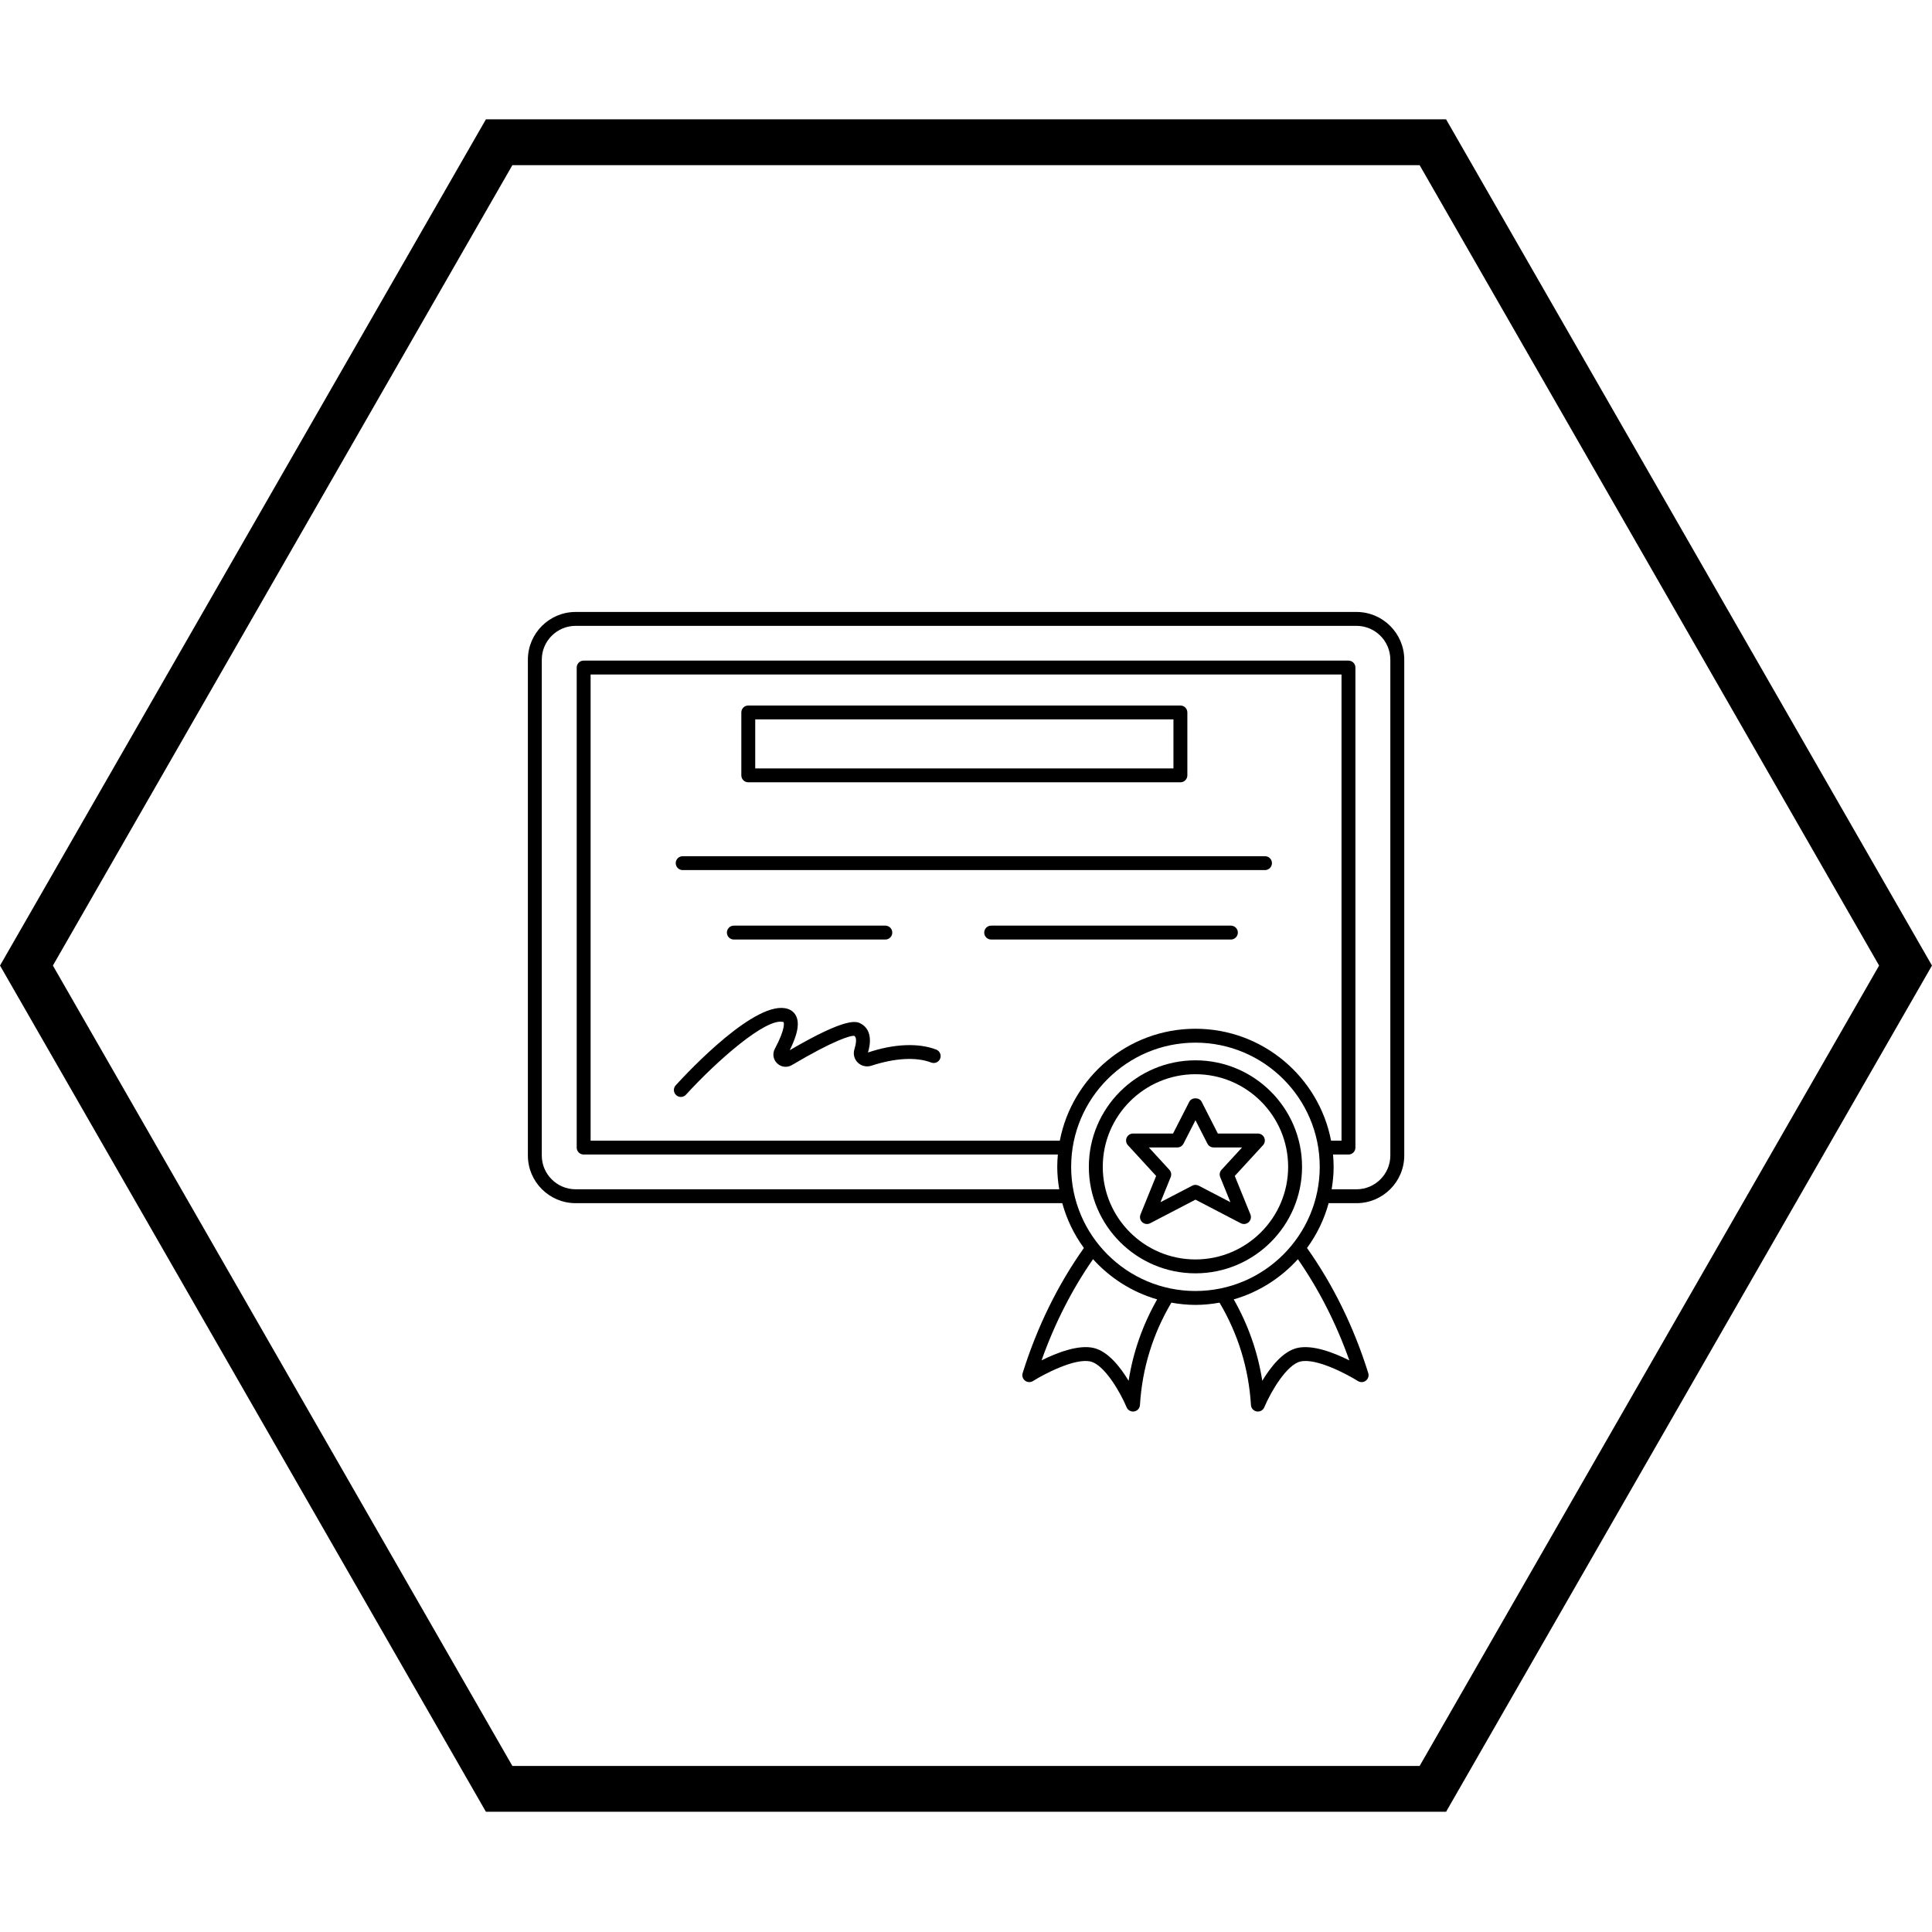 <svg xmlns="http://www.w3.org/2000/svg" xmlns:xlink="http://www.w3.org/1999/xlink" width="500" zoomAndPan="magnify" viewBox="0 0 375 375" height="500" preserveAspectRatio="xMidYMid meet" version="1.0"><defs><clipPath id="34e8b1f231"><path d="M 0 23.164 L 375 23.164 L 375 351.664 L 0 351.664 Z M 0 23.164 " clip-rule="nonzero"/></clipPath><clipPath id="8e519b2b82"><path d="M 102.387 118.781 L 272.637 118.781 L 272.637 274 L 102.387 274 Z M 102.387 118.781 " clip-rule="nonzero"/></clipPath></defs><g clip-path="url(#34e8b1f231)"><path fill="#000000" d="M 280.684 23.164 L 94.316 23.164 L 0.004 187.414 L 94.316 351.664 L 280.684 351.664 L 374.996 187.414 L 280.684 23.164 M 275.551 342.766 L 99.449 342.766 L 10.266 187.414 L 99.449 32.062 L 275.551 32.062 L 364.734 187.414 L 275.551 342.766 " fill-opacity="1" fill-rule="nonzero"/></g><g clip-path="url(#8e519b2b82)"><path fill="#000000" d="M 263.289 118.781 L 111.734 118.781 C 106.617 118.781 102.461 122.938 102.461 128.047 L 102.461 224.273 C 102.461 229.383 106.617 233.535 111.734 233.535 L 206.188 233.535 C 207.055 236.711 208.488 239.645 210.383 242.234 C 205.305 249.398 201.301 257.555 198.496 266.512 C 198.328 267.051 198.512 267.641 198.961 267.984 C 199.41 268.328 200.023 268.359 200.504 268.059 C 202.582 266.75 208.66 263.527 211.703 264.277 C 214.336 264.926 217.375 270.066 218.676 273.152 C 218.887 273.656 219.383 273.98 219.918 273.98 C 219.992 273.98 220.07 273.973 220.145 273.961 C 220.766 273.855 221.23 273.34 221.266 272.711 C 221.699 265.598 223.762 258.922 227.363 252.844 C 228.883 253.113 230.441 253.281 232.035 253.281 C 233.633 253.281 235.188 253.113 236.711 252.844 C 240.309 258.922 242.371 265.598 242.809 272.711 C 242.844 273.34 243.309 273.855 243.93 273.961 C 244.004 273.973 244.082 273.98 244.156 273.98 C 244.691 273.98 245.188 273.66 245.398 273.152 C 246.699 270.066 249.738 264.926 252.371 264.277 C 255.426 263.523 261.488 266.75 263.57 268.059 C 264.051 268.359 264.668 268.332 265.113 267.984 C 265.562 267.641 265.746 267.051 265.578 266.512 C 262.77 257.551 258.766 249.395 253.691 242.234 C 255.586 239.645 257.02 236.711 257.887 233.535 L 263.293 233.535 C 268.406 233.535 272.566 229.379 272.566 224.273 L 272.566 128.047 C 272.562 122.938 268.402 118.781 263.289 118.781 Z M 232.035 199.68 C 218.984 199.68 208.094 209.043 205.711 221.398 L 114.637 221.398 L 114.637 130.918 L 260.387 130.918 L 260.387 221.398 L 258.359 221.398 C 255.977 209.043 245.086 199.68 232.035 199.68 Z M 219.062 268.008 C 217.473 265.371 215.105 262.34 212.352 261.656 C 209.336 260.91 205.062 262.602 202.164 264.047 C 204.707 256.887 208.062 250.305 212.156 244.406 C 215.461 248.062 219.742 250.805 224.602 252.211 C 221.797 257.141 219.938 262.43 219.062 268.008 Z M 207.91 226.48 C 207.91 213.191 218.734 202.379 232.035 202.379 C 245.336 202.379 256.16 213.191 256.16 226.48 C 256.16 239.77 245.336 250.582 232.035 250.582 C 218.734 250.582 207.91 239.77 207.91 226.48 Z M 261.906 264.051 C 259.012 262.602 254.742 260.91 251.719 261.66 C 248.965 262.34 246.598 265.371 245.008 268.012 C 244.133 262.43 242.273 257.141 239.469 252.211 C 244.332 250.809 248.609 248.062 251.918 244.41 C 256.008 250.305 259.367 256.887 261.906 264.051 Z M 269.863 224.273 C 269.863 227.895 266.914 230.84 263.289 230.84 L 258.473 230.84 C 258.707 229.418 258.859 227.969 258.859 226.48 C 258.859 225.676 258.809 224.883 258.738 224.094 L 261.734 224.094 C 262.484 224.094 263.086 223.492 263.086 222.746 L 263.086 129.57 C 263.086 128.828 262.484 128.223 261.734 128.223 L 113.285 128.223 C 112.539 128.223 111.938 128.828 111.938 129.57 L 111.938 222.746 C 111.938 223.492 112.539 224.094 113.285 224.094 L 205.332 224.094 C 205.262 224.883 205.211 225.676 205.211 226.48 C 205.211 227.969 205.363 229.418 205.598 230.84 L 111.734 230.84 C 108.109 230.84 105.16 227.895 105.16 224.273 L 105.16 128.047 C 105.16 124.426 108.109 121.477 111.734 121.477 L 263.289 121.477 C 266.914 121.477 269.863 124.426 269.863 128.047 Z M 269.863 224.273 " fill-opacity="1" fill-rule="nonzero"/></g><path fill="#000000" d="M 145.238 151.844 L 229.117 151.844 C 229.863 151.844 230.465 151.238 230.465 150.492 L 230.465 138.285 C 230.465 137.543 229.863 136.938 229.117 136.938 L 145.238 136.938 C 144.492 136.938 143.891 137.543 143.891 138.285 L 143.891 150.492 C 143.891 151.238 144.492 151.844 145.238 151.844 Z M 146.59 139.633 L 227.766 139.633 L 227.766 149.145 L 146.59 149.145 Z M 146.59 139.633 " fill-opacity="1" fill-rule="nonzero"/><path fill="#000000" d="M 245.535 166.188 L 132.512 166.188 C 131.762 166.188 131.16 166.789 131.16 167.535 C 131.16 168.281 131.762 168.883 132.512 168.883 L 245.535 168.883 C 246.281 168.883 246.883 168.281 246.883 167.535 C 246.883 166.789 246.281 166.188 245.535 166.188 Z M 245.535 166.188 " fill-opacity="1" fill-rule="nonzero"/><path fill="#000000" d="M 171.84 182.363 C 172.586 182.363 173.191 181.758 173.191 181.016 C 173.191 180.27 172.586 179.664 171.84 179.664 L 142.438 179.664 C 141.691 179.664 141.09 180.27 141.09 181.016 C 141.09 181.758 141.691 182.363 142.438 182.363 Z M 171.84 182.363 " fill-opacity="1" fill-rule="nonzero"/><path fill="#000000" d="M 238.914 179.664 L 192.387 179.664 C 191.637 179.664 191.035 180.27 191.035 181.016 C 191.035 181.758 191.637 182.363 192.387 182.363 L 238.914 182.363 C 239.66 182.363 240.266 181.758 240.266 181.016 C 240.266 180.27 239.66 179.664 238.914 179.664 Z M 238.914 179.664 " fill-opacity="1" fill-rule="nonzero"/><path fill="#000000" d="M 181.715 203.723 C 178.273 202.398 173.543 202.59 168.473 204.289 C 169.547 200.676 168.102 199.242 167.129 198.707 C 166.281 198.238 164.543 197.273 153.289 203.844 C 155.211 199.941 154.973 198.301 154.605 197.395 C 154.293 196.621 153.699 196.074 152.887 195.816 C 146.844 193.891 133.723 207.844 131.152 210.66 C 130.652 211.207 130.691 212.062 131.242 212.562 C 131.5 212.801 131.828 212.918 132.152 212.918 C 132.516 212.918 132.883 212.77 133.148 212.477 C 139.051 206.004 148.824 197.352 152.094 198.391 C 152.102 198.398 152.617 199.41 150.398 203.57 C 149.891 204.52 150.07 205.656 150.852 206.402 C 151.629 207.148 152.777 207.281 153.711 206.727 C 161.809 201.926 165.184 200.922 165.82 201.066 C 166.348 201.355 166.176 202.594 165.844 203.66 C 165.555 204.578 165.805 205.566 166.484 206.238 C 167.184 206.926 168.199 207.156 169.133 206.855 C 173.738 205.348 177.863 205.129 180.742 206.238 C 181.441 206.504 182.219 206.16 182.488 205.465 C 182.754 204.77 182.41 203.988 181.715 203.723 Z M 181.715 203.723 " fill-opacity="1" fill-rule="nonzero"/><path fill="#000000" d="M 232.035 205.809 C 220.625 205.809 211.344 215.082 211.344 226.48 C 211.344 237.879 220.625 247.152 232.035 247.152 C 243.445 247.152 252.727 237.879 252.727 226.48 C 252.727 215.082 243.445 205.809 232.035 205.809 Z M 232.035 244.457 C 222.117 244.457 214.047 236.391 214.047 226.48 C 214.047 216.57 222.117 208.504 232.035 208.504 C 241.953 208.504 250.027 216.57 250.027 226.48 C 250.027 236.391 241.957 244.457 232.035 244.457 Z M 232.035 244.457 " fill-opacity="1" fill-rule="nonzero"/><path fill="#000000" d="M 245.391 220.824 C 245.176 220.336 244.688 220.02 244.152 220.02 L 236.383 220.02 L 233.238 213.855 C 232.777 212.953 231.297 212.953 230.836 213.855 L 227.688 220.02 L 219.918 220.02 C 219.383 220.02 218.898 220.336 218.684 220.824 C 218.469 221.316 218.562 221.887 218.926 222.281 L 224.406 228.25 L 221.371 235.727 C 221.16 236.25 221.293 236.852 221.715 237.23 C 222.133 237.609 222.746 237.691 223.246 237.43 L 232.039 232.852 L 240.832 237.43 C 241.027 237.531 241.242 237.582 241.453 237.582 C 241.781 237.582 242.109 237.461 242.363 237.23 C 242.781 236.852 242.918 236.25 242.707 235.727 L 239.668 228.25 L 245.152 222.281 C 245.512 221.887 245.605 221.316 245.391 220.824 Z M 237.098 227.055 C 236.746 227.438 236.645 227.992 236.844 228.473 L 238.82 233.344 L 232.66 230.137 C 232.27 229.93 231.805 229.93 231.414 230.137 L 225.25 233.344 L 227.23 228.477 C 227.426 227.992 227.324 227.438 226.973 227.055 L 222.992 222.719 L 228.516 222.719 C 229.023 222.719 229.488 222.434 229.719 221.98 L 232.039 217.438 L 234.359 221.98 C 234.59 222.434 235.055 222.719 235.562 222.719 L 241.086 222.719 Z M 237.098 227.055 " fill-opacity="1" fill-rule="nonzero"/></svg>